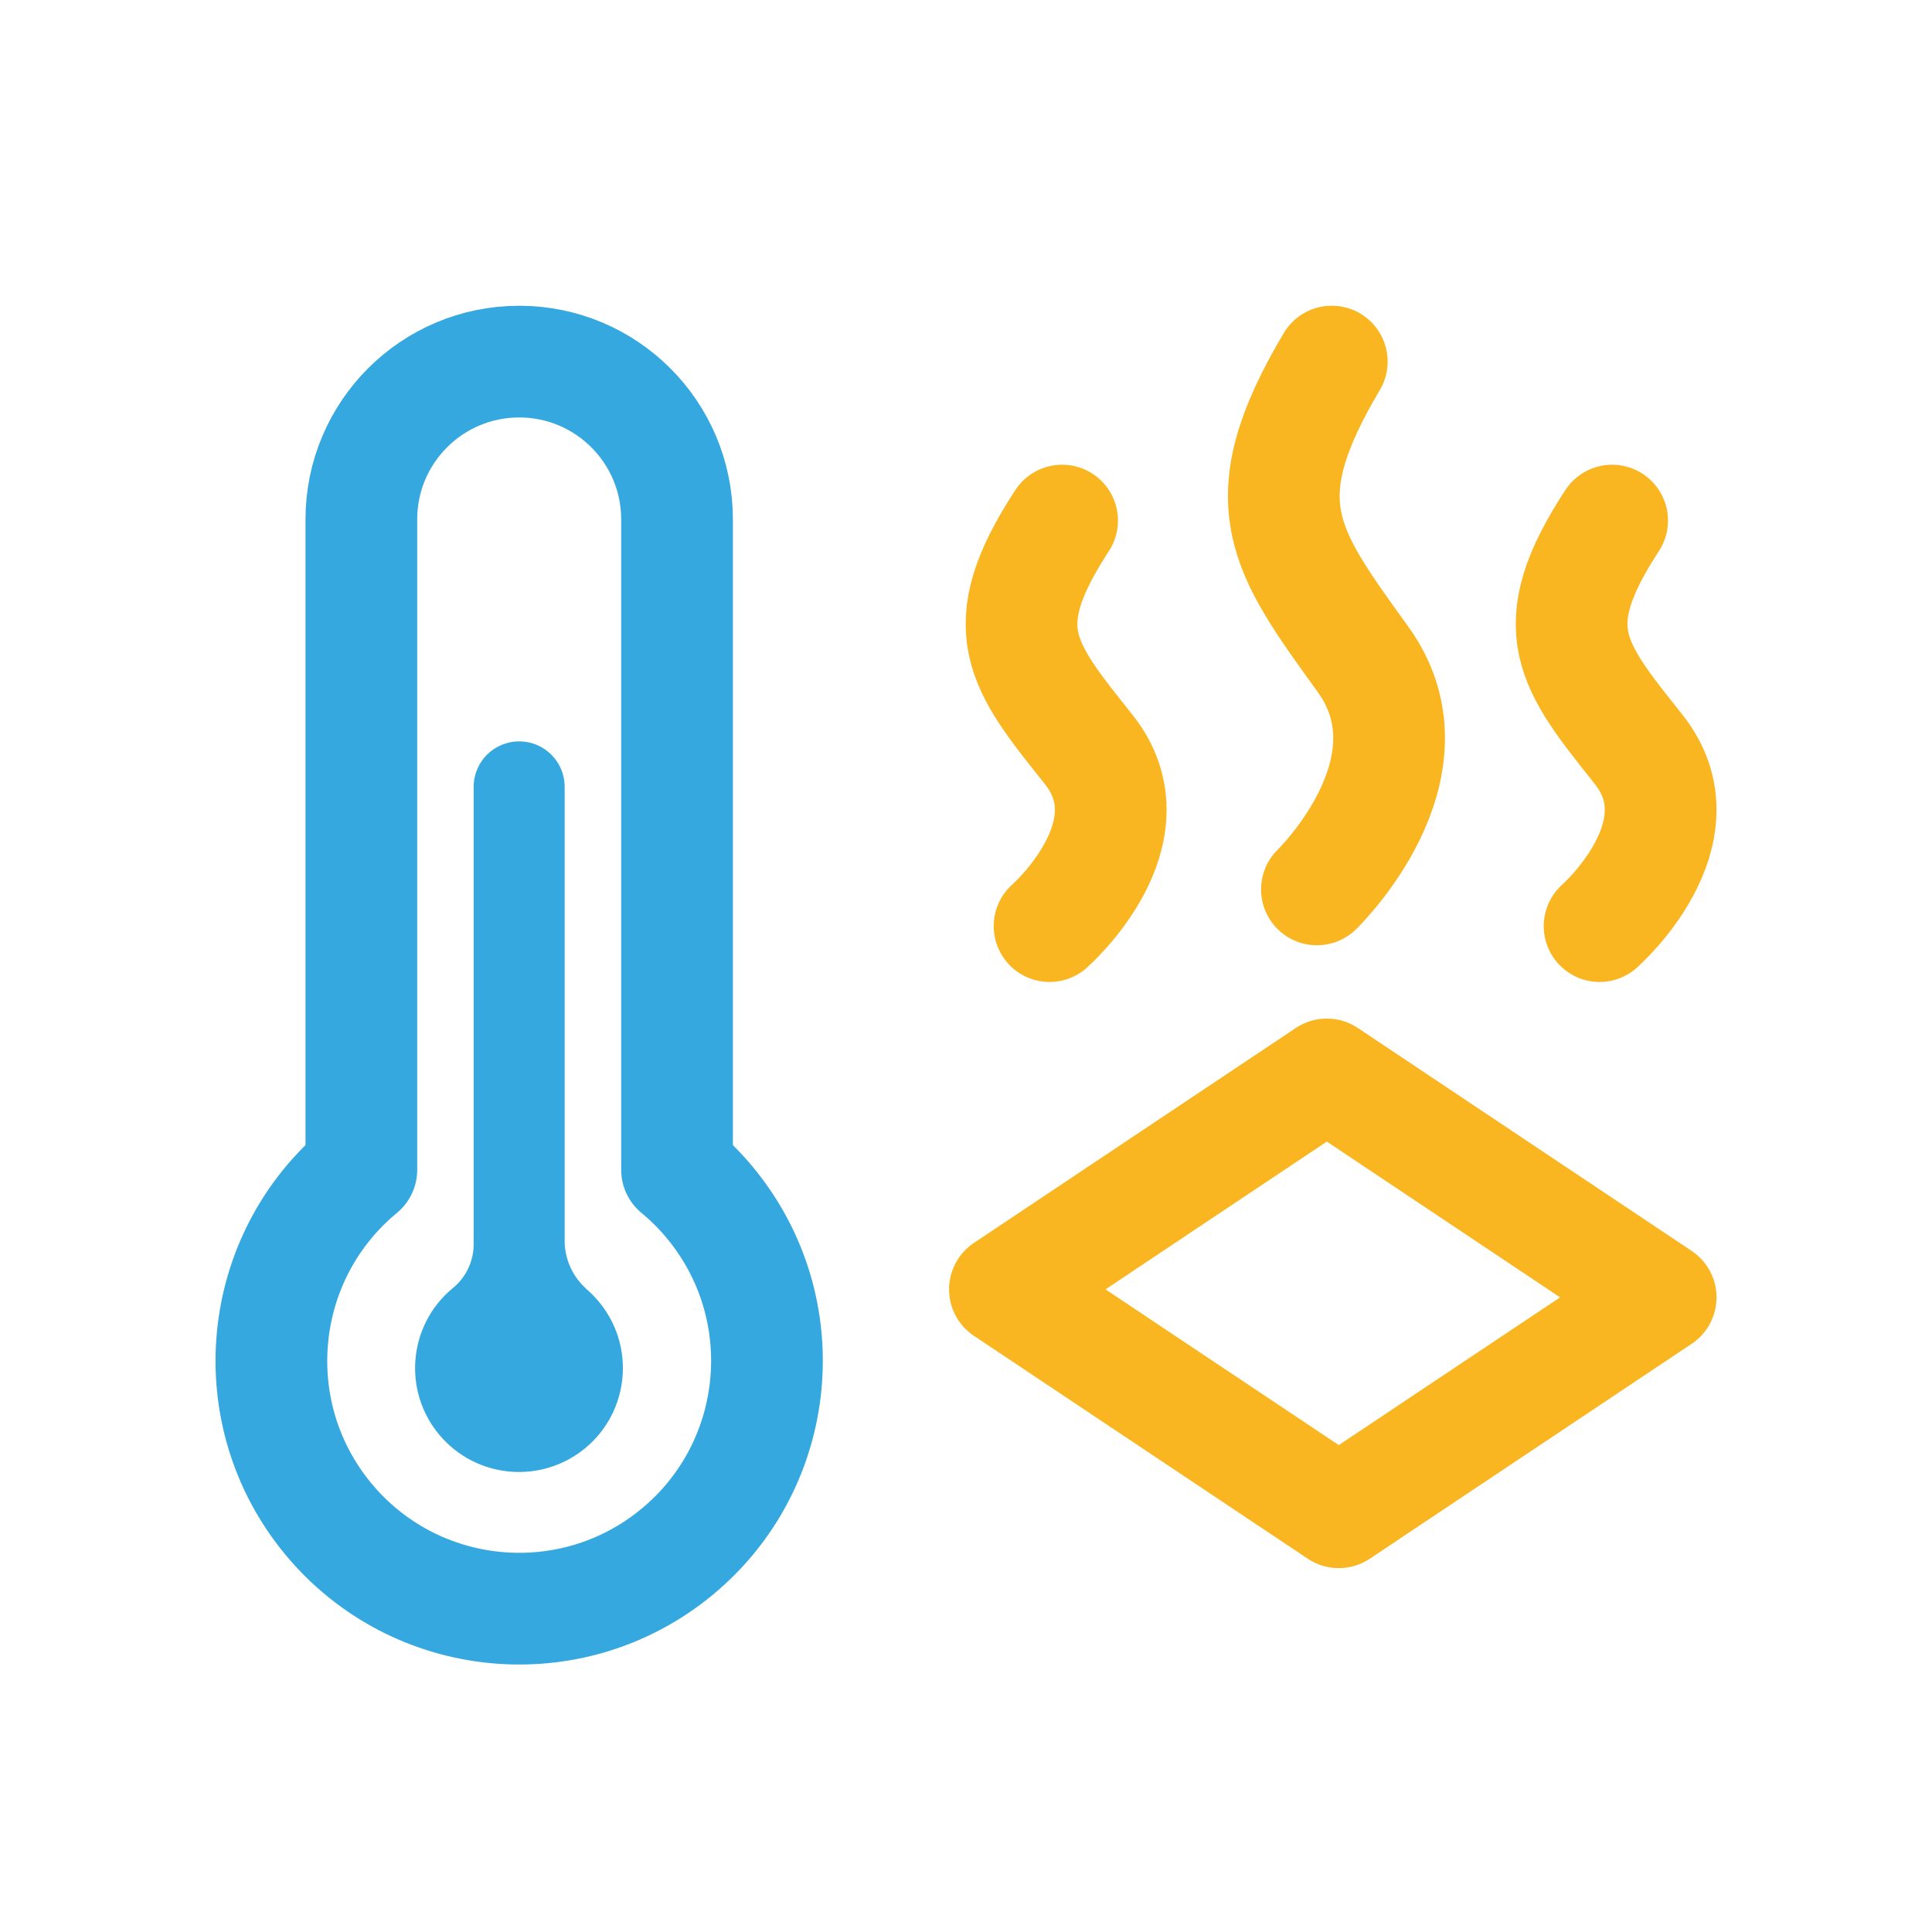 <?xml version="1.0" encoding="utf-8"?>
<!-- Generator: Adobe Illustrator 16.0.0, SVG Export Plug-In . SVG Version: 6.00 Build 0)  -->
<!DOCTYPE svg PUBLIC "-//W3C//DTD SVG 1.1//EN" "http://www.w3.org/Graphics/SVG/1.1/DTD/svg11.dtd">
<svg version="1.1" id="Layer_1" xmlns="http://www.w3.org/2000/svg" xmlns:xlink="http://www.w3.org/1999/xlink" x="0px" y="0px"
	 width="51.884px" height="51.886px" viewBox="0 0 51.884 51.886" enable-background="new 0 0 51.884 51.886" xml:space="preserve">
<g id="Group_459_130_" transform="translate(.483)">
	<g id="Group_456_130_" transform="translate(334.517 283)">
		<g id="Group_438_130_">
			
				<path id="Path_1088_130_" fill="none" stroke="#35A8E0" stroke-width="3" stroke-linecap="round" stroke-linejoin="round" stroke-miterlimit="10" d="
				M-316.818-251.584v-17.467c0-2.341-1.897-4.238-4.239-4.238c-2.342,0-4.239,1.897-4.239,4.238l0,0v17.467
				c-2.833,2.341-3.232,6.536-0.892,9.369c2.342,2.833,6.536,3.232,9.369,0.891c2.833-2.34,3.232-6.536,0.891-9.369
				C-316.195-251.018-316.494-251.316-316.818-251.584z"/>
			<path id="Path_1089_130_" fill="#35A8E0" d="M-319.265-248.398c-0.375-0.338-0.583-0.822-0.571-1.324v-12.146
				c0-0.676-0.546-1.222-1.222-1.222c-0.675,0-1.222,0.546-1.222,1.222v12.317c-0.011,0.454-0.224,0.878-0.579,1.159
				c-1.18,0.992-1.33,2.752-0.337,3.931c0.993,1.178,2.754,1.327,3.932,0.335c1.178-0.993,1.328-2.753,0.335-3.931
				c-0.102-0.121-0.214-0.233-0.335-0.334V-248.398z"/>
		</g>
	</g>
	<g id="Group_460_43_" transform="translate(354.517 276.598)">
		<g id="Group_178_43_" transform="translate(0 22.243)">
			
				<path id="Path_267_43_" fill="none" stroke="#F9B621" stroke-width="3" stroke-linecap="round" stroke-linejoin="round" stroke-miterlimit="10" d="
				M-319.368-269.987l8.965,5.987l-8.644,5.771l-8.966-5.986L-319.368-269.987z"/>
		</g>
		
			<path id="Path_268_43_" fill="none" stroke="#F9B621" stroke-width="3" stroke-linecap="round" stroke-linejoin="round" stroke-miterlimit="10" d="
			M-319.235-266.888c-2.252,3.788-1.281,5.059,0.838,7.995c2.118,2.936-1.237,6.18-1.237,6.18"/>
		
			<path id="Path_269_43_" fill="none" stroke="#F9B621" stroke-width="3" stroke-linecap="round" stroke-linejoin="round" stroke-miterlimit="10" d="
			M-326.477-262.618c-1.904,2.91-1.086,3.891,0.711,6.143c1.796,2.252-1.048,4.748-1.048,4.748"/>
		
			<path id="Path_270_43_" fill="none" stroke="#F9B621" stroke-width="3" stroke-linecap="round" stroke-linejoin="round" stroke-miterlimit="10" d="
			M-311.706-262.618c-1.904,2.91-1.081,3.891,0.71,6.143s-1.047,4.748-1.047,4.748"/>
	</g>
</g>
</svg>
